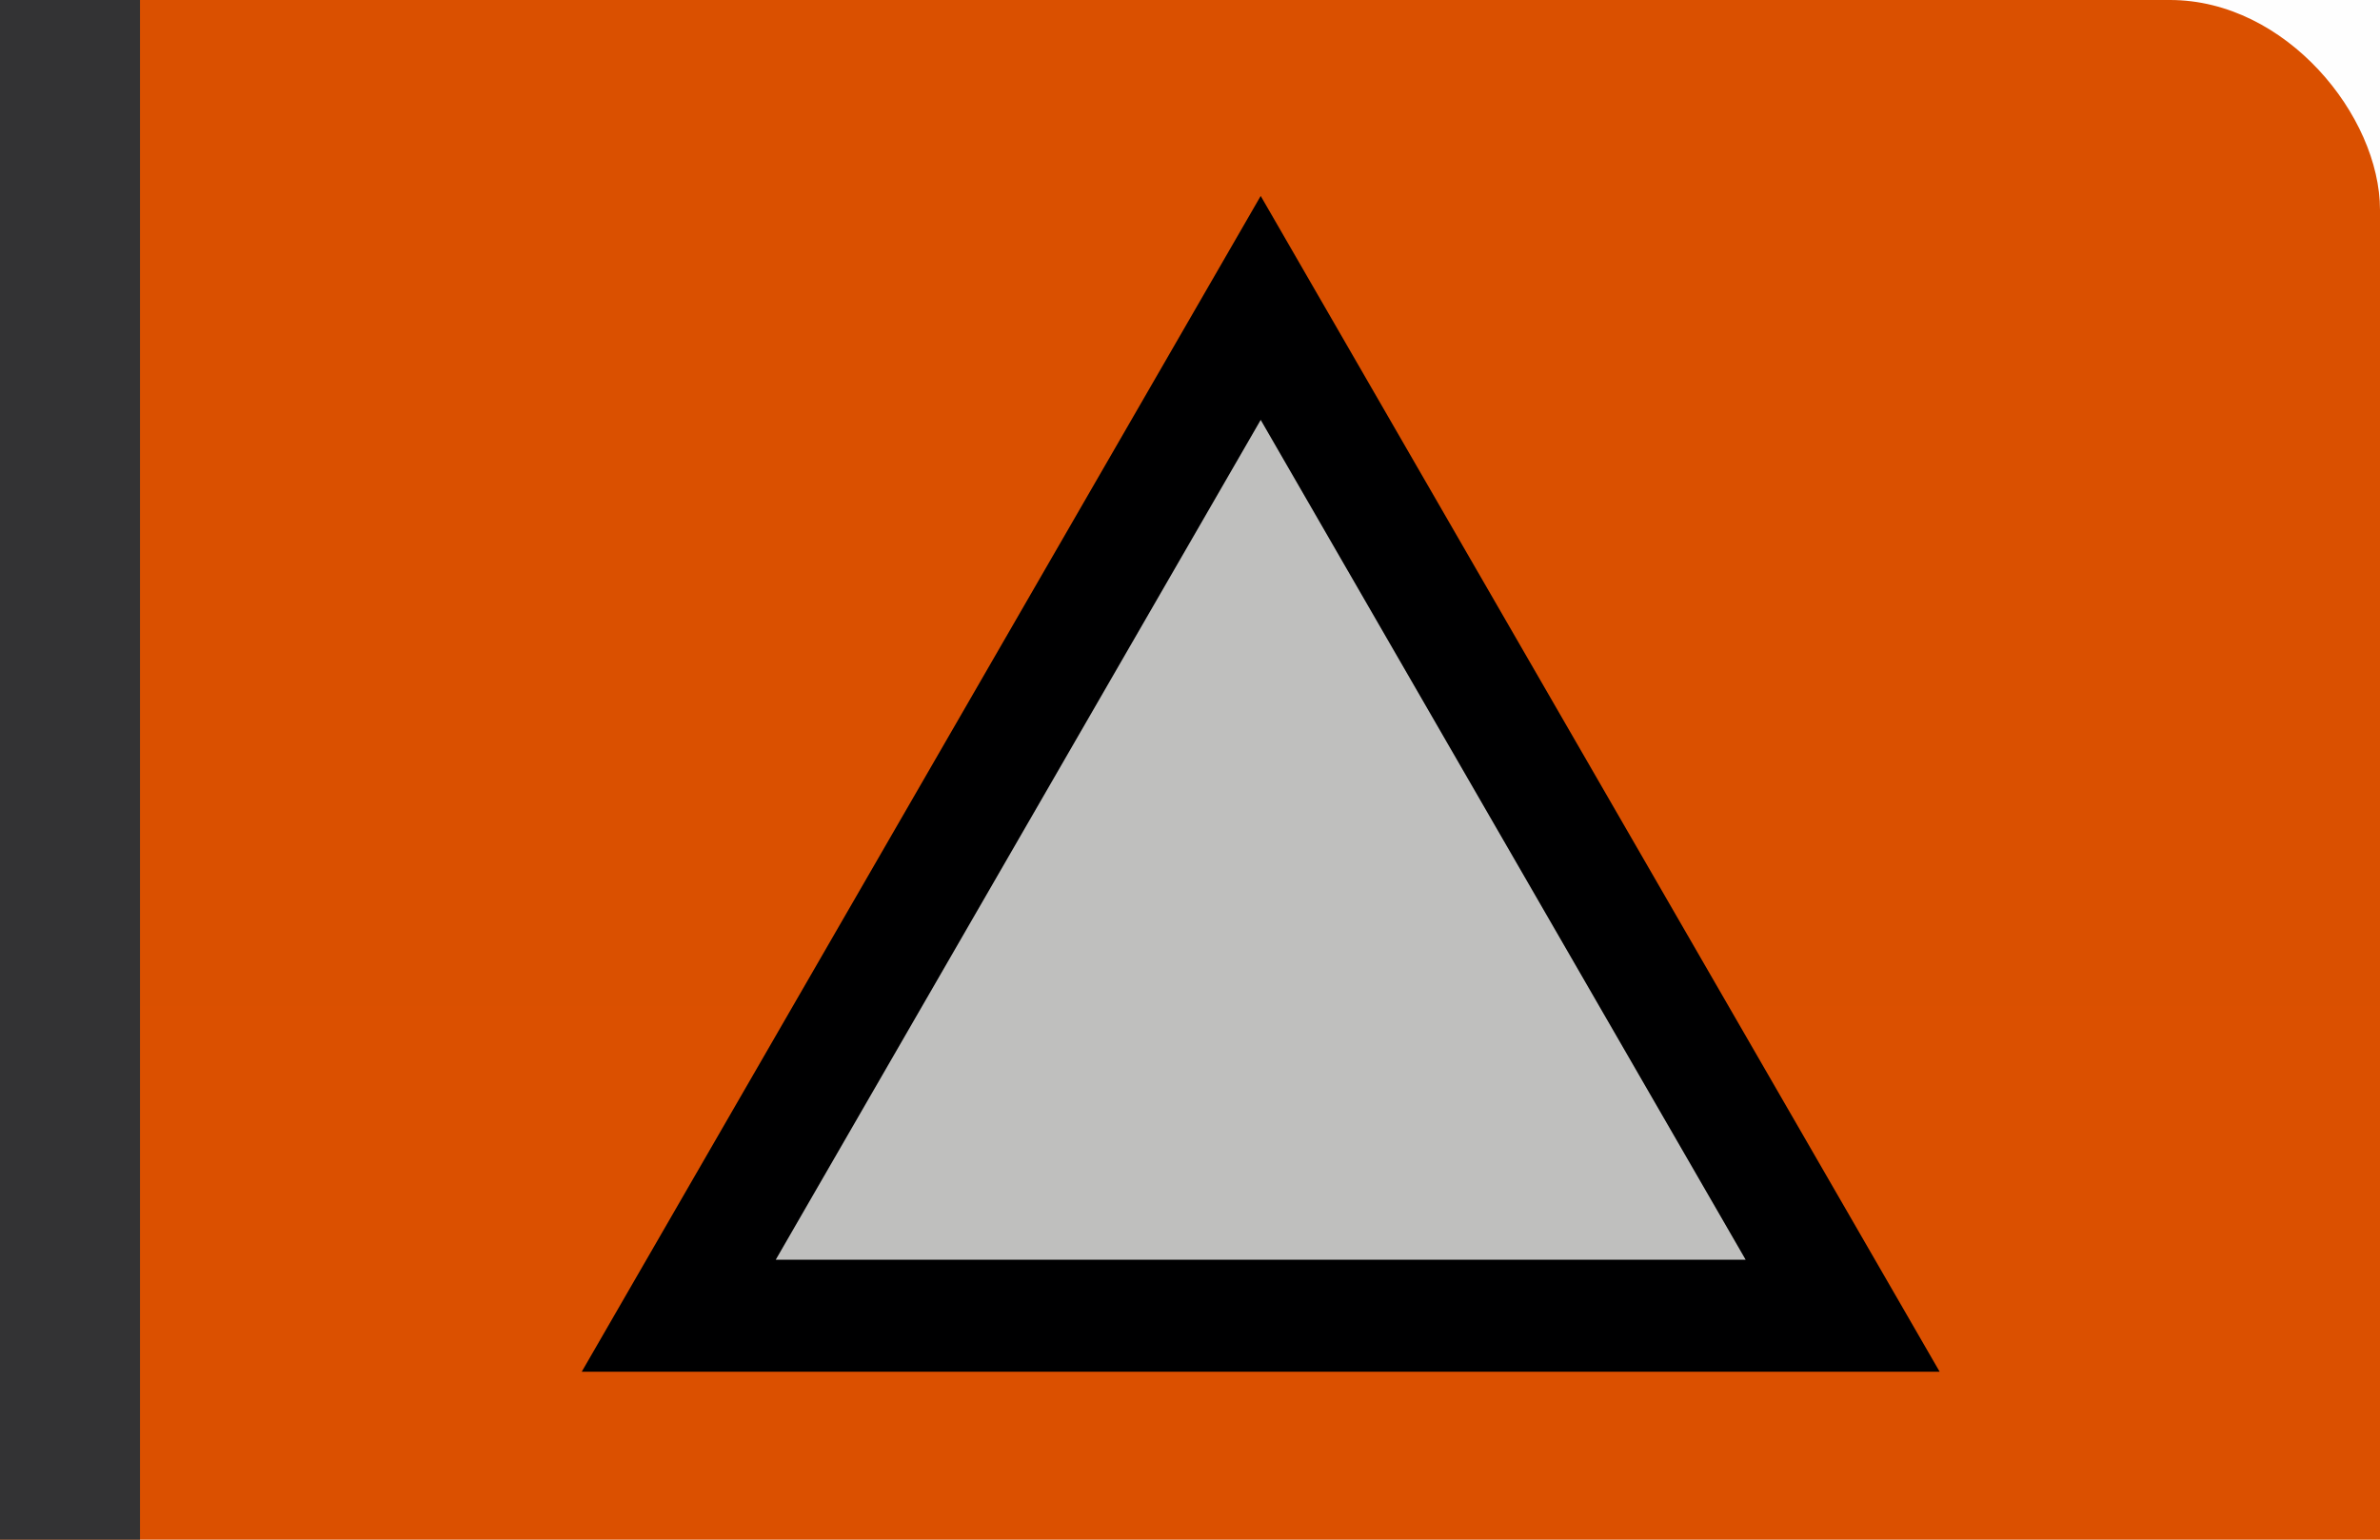 <svg width="17" height="11" version="1.1" xmlns="http://www.w3.org/2000/svg">
		<defs>
				<linearGradient id="a" x1="2" x2="24" y1="12" y2="12" gradientTransform="matrix(1,0,0,1.696,-1.5,-38.152)" gradientUnits="userSpaceOnUse">
						<stop stop-opacity=".005" offset="0"/>
						<stop stop-opacity="0" offset=".5"/>
						<stop stop-opacity=".475" offset="1"/>
				</linearGradient>
		</defs>
		<rect x="-3.456" width="20.456" height="16.574" rx="1.5" ry="1.5" fill="#db5000" style="paint-order:fill markers stroke"/>
		<rect transform="rotate(90)" x="1.0817554e-18" y="-39" width="23" height="39" color="#000001" fill="url(#a)"/>
		<path d="M 9.005,3 5.541,9 h 6.928 z" fill="none" stroke="#000001" stroke-width="1.6"/>
		<path d="M 9.005,3 5.541,9 h 6.928 z" fill="#bfbfbe" stroke-width=".857"/>
		<rect y="-13.007" width="1" height="24.007" fill="#333334" style="paint-order:fill markers stroke"/>
</svg>

